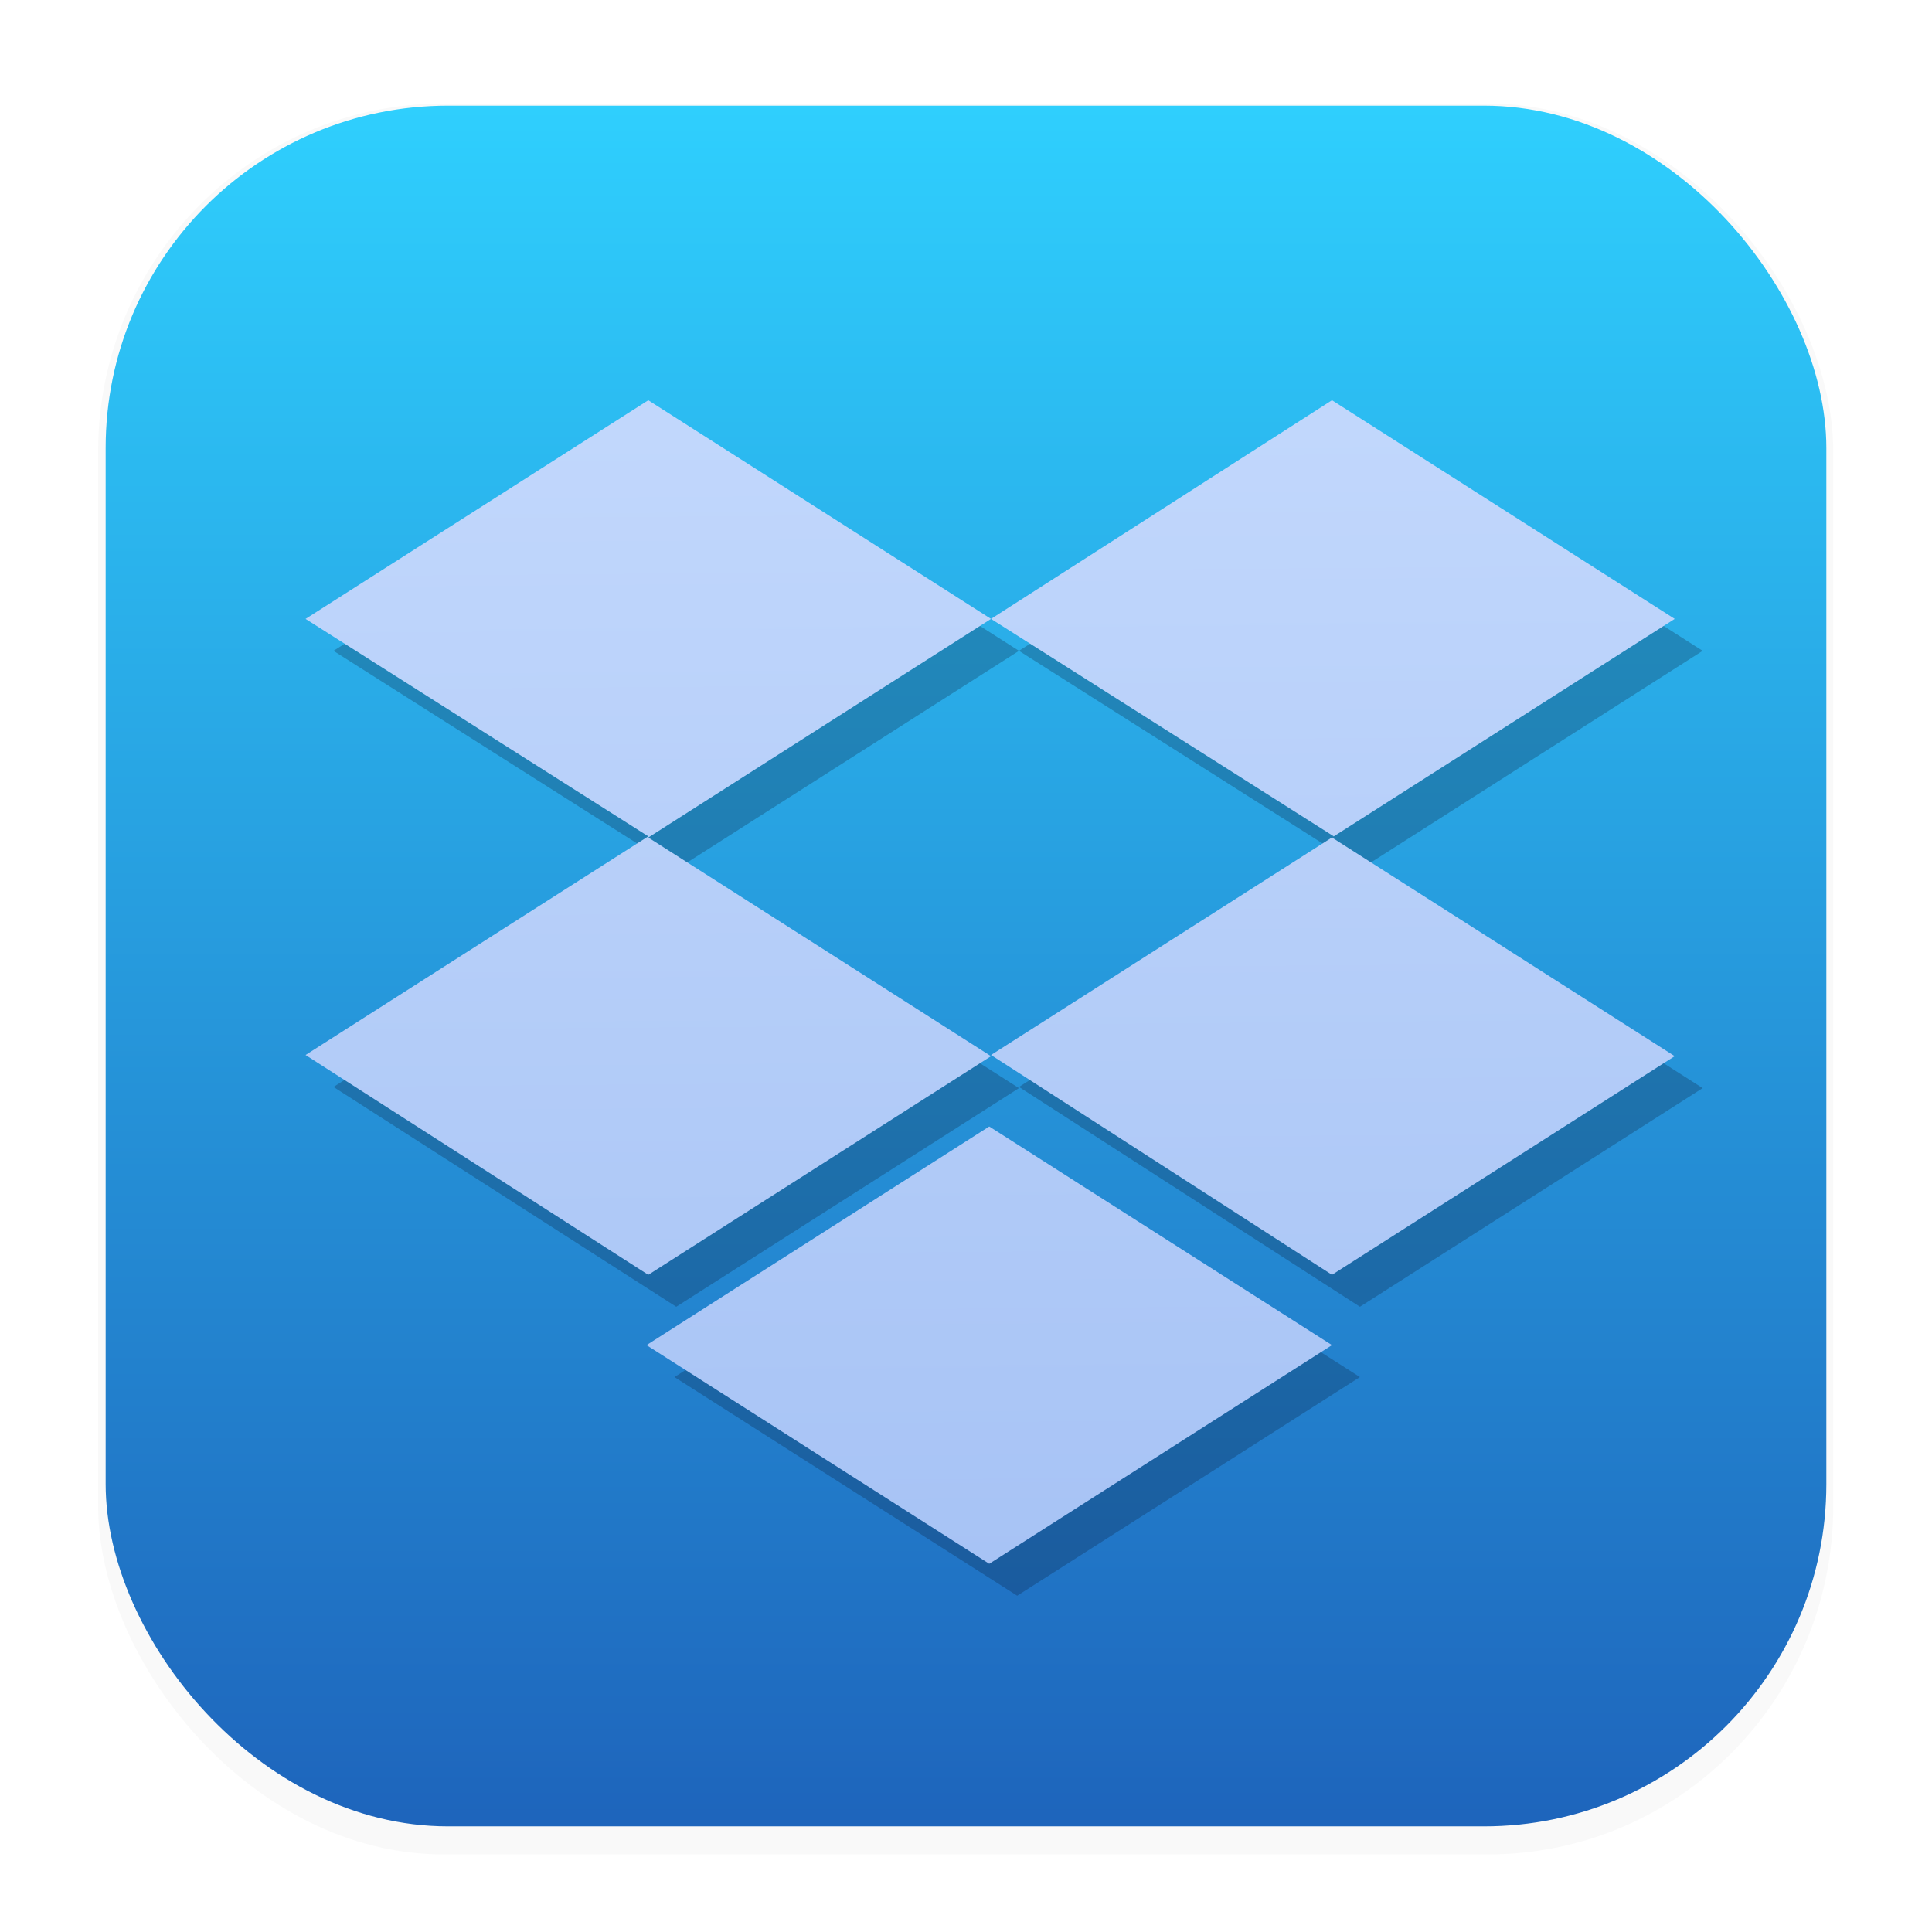 <svg xmlns="http://www.w3.org/2000/svg" width="64" height="64" version="1.1" viewBox="0 0 16.933 16.933">
 <defs>
  <filter id="filter1178" x="-.048" y="-.048" width="1.096" height="1.096" color-interpolation-filters="sRGB">
   <feGaussianBlur stdDeviation="0.307" />
  </filter>
  <linearGradient id="linearGradient1340" x1="8.664" x2="8.664" y1="15.931" y2=".794" gradientUnits="userSpaceOnUse">
   <stop stop-color="#1e65bc" offset="0" />
   <stop stop-color="#2fd0fe" offset="1" />
  </linearGradient>
  <linearGradient id="linearGradient1084" x1="656.82" x2="665.8" y1="28.023" y2="1133.1" gradientUnits="userSpaceOnUse">
   <stop stop-color="#c1d7fc" offset="0" />
   <stop stop-color="#a7c3f5" offset="1" />
  </linearGradient>
  <filter id="filter1508" x="-.069" y="-.082" width="1.139" height="1.163" color-interpolation-filters="sRGB">
   <feGaussianBlur stdDeviation="38.538" />
  </filter>
 </defs>
 <g stroke-linecap="round" stroke-linejoin="round">
  <rect transform="matrix(.991 0 0 1 .073 .002)" x=".794" y=".905" width="15.346" height="15.346" rx="3.053" ry="3.053" fill="#000000" filter="url(#filter1178)" opacity=".15" stroke-width="1.249" style="mix-blend-mode:normal" />
  <rect x=".926" y=".926" width="15.081" height="15.081" rx="3" ry="3" fill="url(#linearGradient1340)" stroke-width="1.227" />
  <rect x=".012" y=".006" width="16.924" height="16.927" fill="none" opacity=".15" stroke-width="1.052" />
 </g>
 <g transform="translate(-.093 -.288)" clip-rule="evenodd" fill-rule="evenodd" shape-rendering="geometricPrecision">
  <g transform="matrix(.009 0 0 .009 3.016 4.076)" fill="#09142b" filter="url(#filter1508)" image-rendering="optimizeQuality" opacity=".25">
   <path d="M 667.53,212.92 333.76,425.84 667.53,638.76 333.76,851.68 0,637.61 333.76,424.69 0,212.92 333.76,0 Z M 332.04,920.15 665.8,707.23 999.56,920.15 665.8,1133.07 Z M 667.53,637.6 1001.29,424.68 667.53,212.91 999.57,-0.01 1333.34,212.91 999.57,425.83 1333.34,638.75 999.57,851.67 Z" fill="#09142b" fill-rule="nonzero" />
  </g>
  <g transform="matrix(.009 0 0 .009 2.771 3.796)" fill="url(#linearGradient1084)" image-rendering="optimizeQuality">
   <path d="M 667.53,212.92 333.76,425.84 667.53,638.76 333.76,851.68 0,637.61 333.76,424.69 0,212.92 333.76,0 Z M 332.04,920.15 665.8,707.23 999.56,920.15 665.8,1133.07 Z M 667.53,637.6 1001.29,424.68 667.53,212.91 999.57,-0.01 1333.34,212.91 999.57,425.83 1333.34,638.75 999.57,851.67 Z" fill="url(#linearGradient1084)" fill-rule="nonzero" />
  </g>
 </g>
</svg>